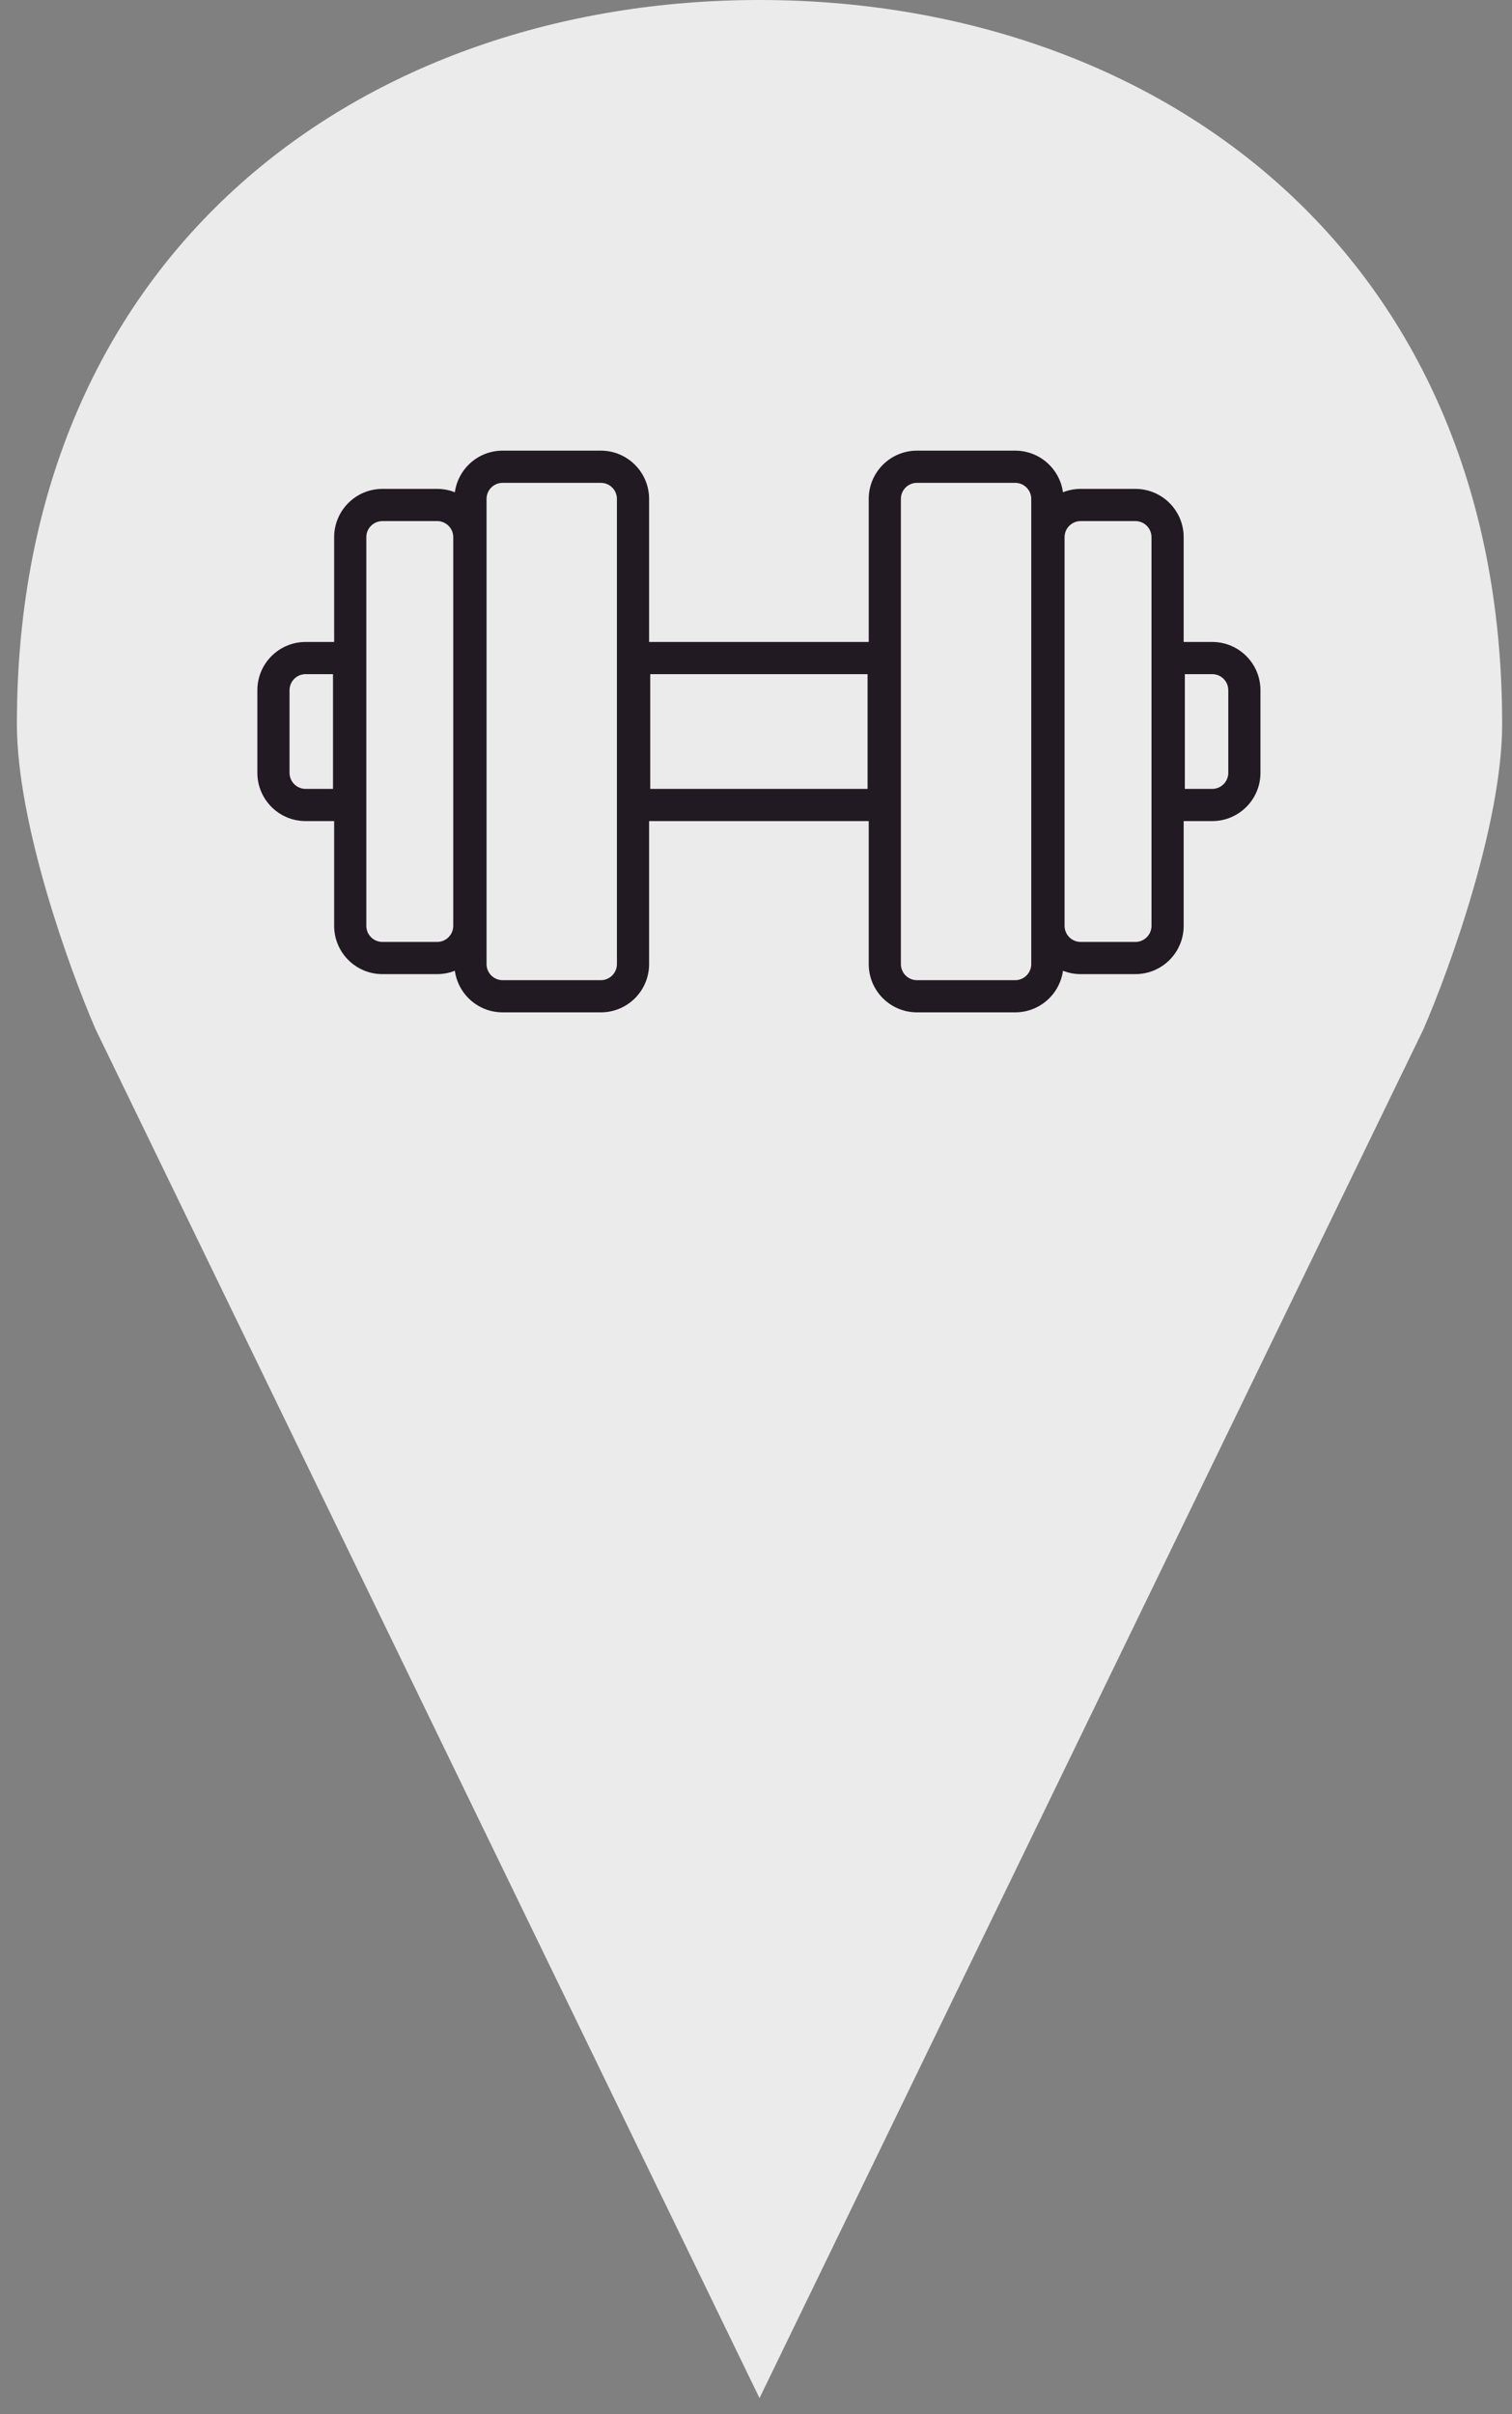 <svg width="47" height="75" viewBox="0 0 47 75" fill="none" xmlns="http://www.w3.org/2000/svg">
<rect x="0" y="0" width="47" height="75" fill="#808080" stroke="none"/>
<path d="M23.609 3.15772e-06C35.851 3.15772e-06 46.694 7.731 46.694 22.491C46.694 25.583 45.061 30.105 44.245 31.979L23.609 74.5L2.973 31.979C2.157 30.105 0.525 25.583 0.525 22.491C0.525 7.731 11.368 3.15772e-06 23.609 3.15772e-06Z" fill="#F6F6F6" fill-opacity="0.9"/>
<path fill-rule="evenodd" clip-rule="evenodd" d="M31.556 14H28.504C27.675 14 27.004 14.672 27.004 15.5V19.943H26.968H20.213H20.177V15.5C20.177 14.672 19.506 14 18.677 14H15.624C14.866 14 14.24 14.562 14.139 15.293C13.968 15.225 13.783 15.188 13.589 15.188H11.887C11.058 15.188 10.387 15.86 10.387 16.688V19.943H10.351H9.5C8.672 19.943 8 20.614 8 21.443V24.008C8 24.837 8.672 25.508 9.5 25.508H10.351H10.387V28.762C10.387 29.59 11.058 30.262 11.887 30.262H13.589C13.783 30.262 13.968 30.225 14.139 30.158C14.24 30.888 14.866 31.45 15.624 31.45H18.677C19.506 31.45 20.177 30.779 20.177 29.95V25.508H20.213H26.968H27.004V29.95C27.004 30.779 27.675 31.45 28.504 31.45H31.556C32.315 31.45 32.941 30.888 33.042 30.158C33.213 30.225 33.398 30.262 33.592 30.262H35.294C36.123 30.262 36.794 29.59 36.794 28.762V25.508H36.83H37.681C38.509 25.508 39.181 24.837 39.181 24.008V21.443C39.181 20.614 38.509 19.943 37.681 19.943H36.83H36.794V16.688C36.794 15.86 36.123 15.188 35.294 15.188H33.592C33.398 15.188 33.213 15.225 33.042 15.293C32.941 14.562 32.315 14 31.556 14ZM28.004 15.5C28.004 15.224 28.227 15 28.504 15H31.556C31.833 15 32.056 15.224 32.056 15.5V29.95C32.056 30.226 31.833 30.45 31.556 30.45H28.504C28.227 30.45 28.004 30.226 28.004 29.95V15.5ZM33.592 16.188C33.316 16.188 33.092 16.412 33.092 16.688V28.762C33.092 29.038 33.316 29.262 33.592 29.262H35.294C35.57 29.262 35.794 29.038 35.794 28.762V16.688C35.794 16.412 35.57 16.188 35.294 16.188H33.592ZM37.681 24.508C37.733 24.508 37.783 24.5 37.83 24.485C38.033 24.422 38.181 24.232 38.181 24.008V21.443C38.181 21.218 38.033 21.029 37.83 20.965C37.783 20.951 37.733 20.943 37.681 20.943H36.83V21.943V23.508V24.508H37.681ZM21.213 20.943H20.213V21.943V23.508V24.508H21.213H25.968H26.968V23.508V21.943V20.943H25.968H21.213ZM15.124 15.5C15.124 15.224 15.348 15 15.624 15H18.677C18.953 15 19.177 15.224 19.177 15.5V29.95C19.177 30.226 18.953 30.45 18.677 30.45H15.624C15.348 30.45 15.124 30.226 15.124 29.95V15.5ZM11.887 16.188C11.611 16.188 11.387 16.412 11.387 16.688V28.762C11.387 29.038 11.611 29.262 11.887 29.262H13.589C13.865 29.262 14.089 29.038 14.089 28.762V16.688C14.089 16.412 13.865 16.188 13.589 16.188H11.887ZM9.351 20.965C9.398 20.951 9.448 20.943 9.5 20.943H10.351V21.943V23.508V24.508H9.5C9.448 24.508 9.398 24.5 9.351 24.485C9.148 24.422 9 24.232 9 24.008V21.443C9 21.218 9.148 21.029 9.351 20.965Z" fill="#221A22"/>
</svg>

